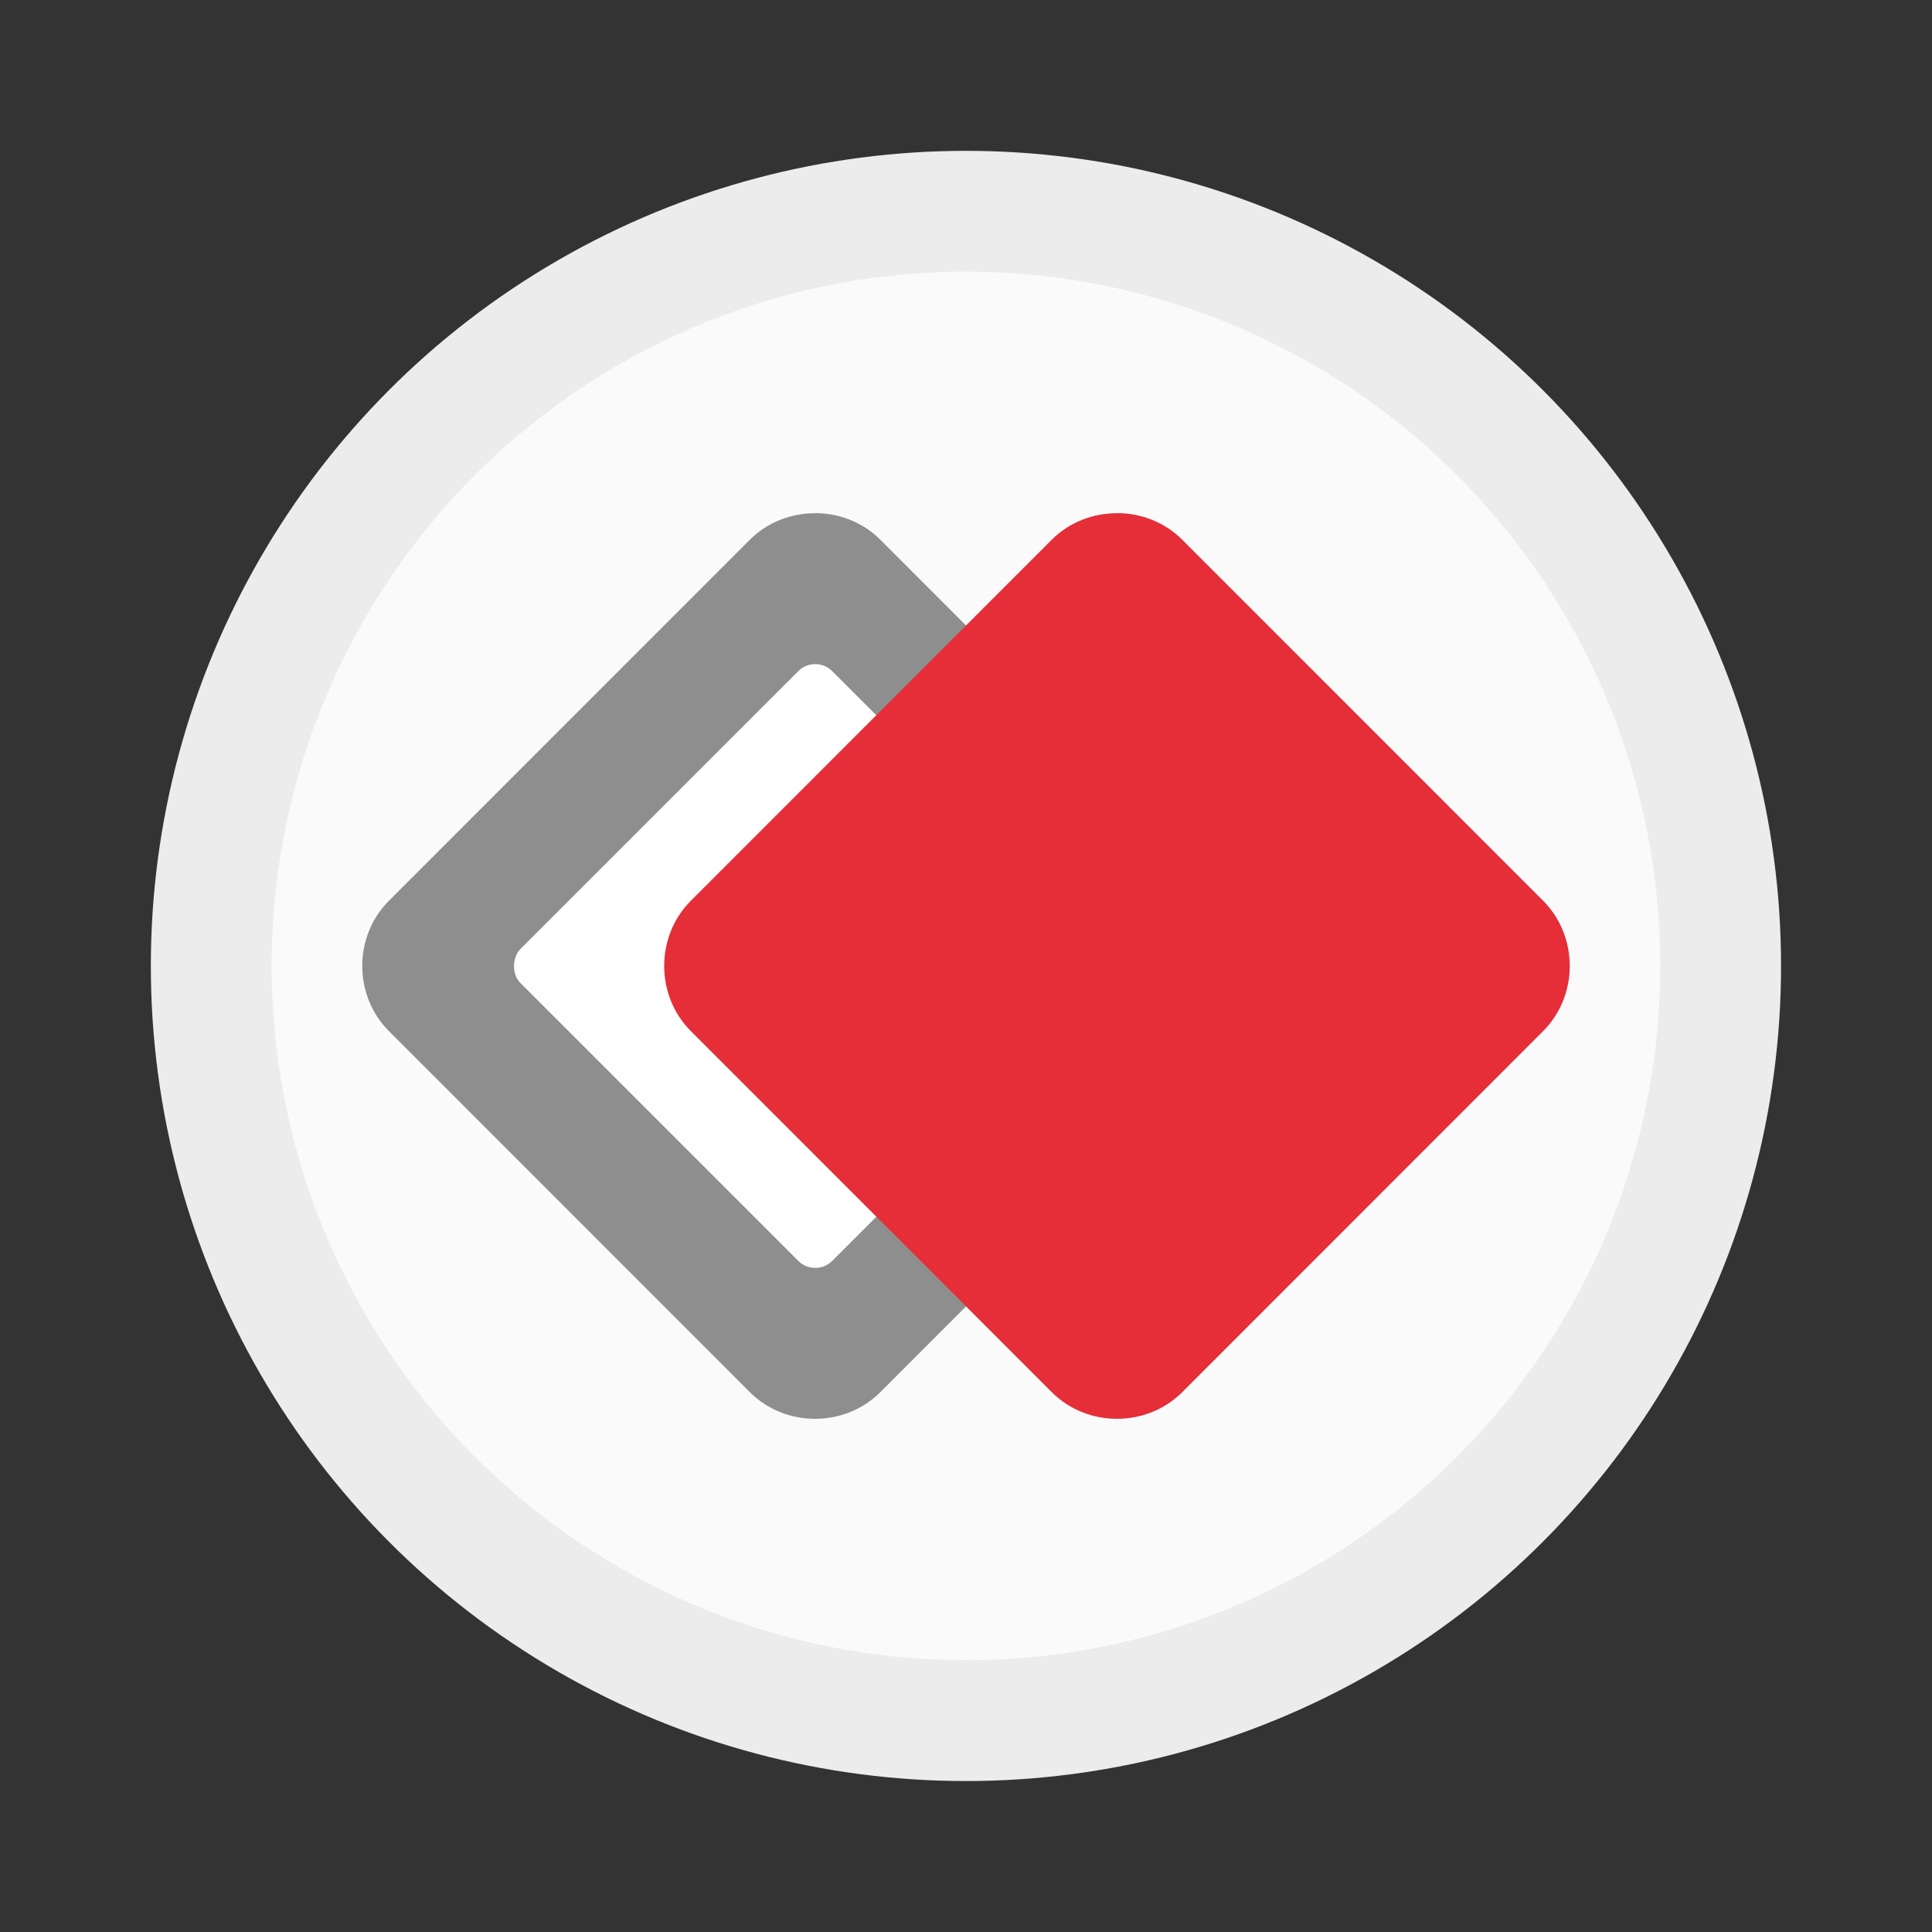 <svg width="64" height="64" version="1.1" viewBox="0 0 16.933 16.933" xmlns="http://www.w3.org/2000/svg">
 <rect x="0" y="0" width="16.933" height="16.933" fill="#333333" stroke="none"/>
 <circle cx="8.466" cy="8.466" r="7.144" fill="#ececec" style="paint-order:stroke fill markers"/>
 <circle cx="8.466" cy="8.466" r="6.085" fill="#fff" opacity=".75" stroke-width=".852" style="paint-order:stroke fill markers"/>
 <g transform="matrix(1.25 0 0 1.25 -2.482 -2.232)" stroke-width=".529">
  <path d="m7.7 5.384c-0.166 0-0.333 0.062-0.457 0.186l-2.531 2.532c-0.249 0.249-0.248 0.665 3.57e-4 0.913l2.531 2.532c0.249 0.249 0.665 0.249 0.914 3.56e-4l2.531-2.532c0.249-0.249 0.249-0.665 0-0.914l-2.531-2.532c-0.124-0.124-0.291-0.186-0.457-0.186z" fill="#8e8e8e"/>
  <rect transform="rotate(45)" x="9.952" y="-.94" width="3.092" height="3.092" rx=".168" ry=".168" fill="#fff"/>
  <path d="m9.817 5.384c-0.166 0-0.333 0.062-0.457 0.186l-2.531 2.532c-0.249 0.249-0.248 0.665 3.572e-4 0.913l2.531 2.532c0.249 0.249 0.665 0.249 0.914 3.56e-4l2.531-2.532c0.249-0.249 0.249-0.665 0-0.914l-2.531-2.532c-0.124-0.124-0.291-0.186-0.457-0.186z" fill="#e52e38"/>
 </g>
</svg>
